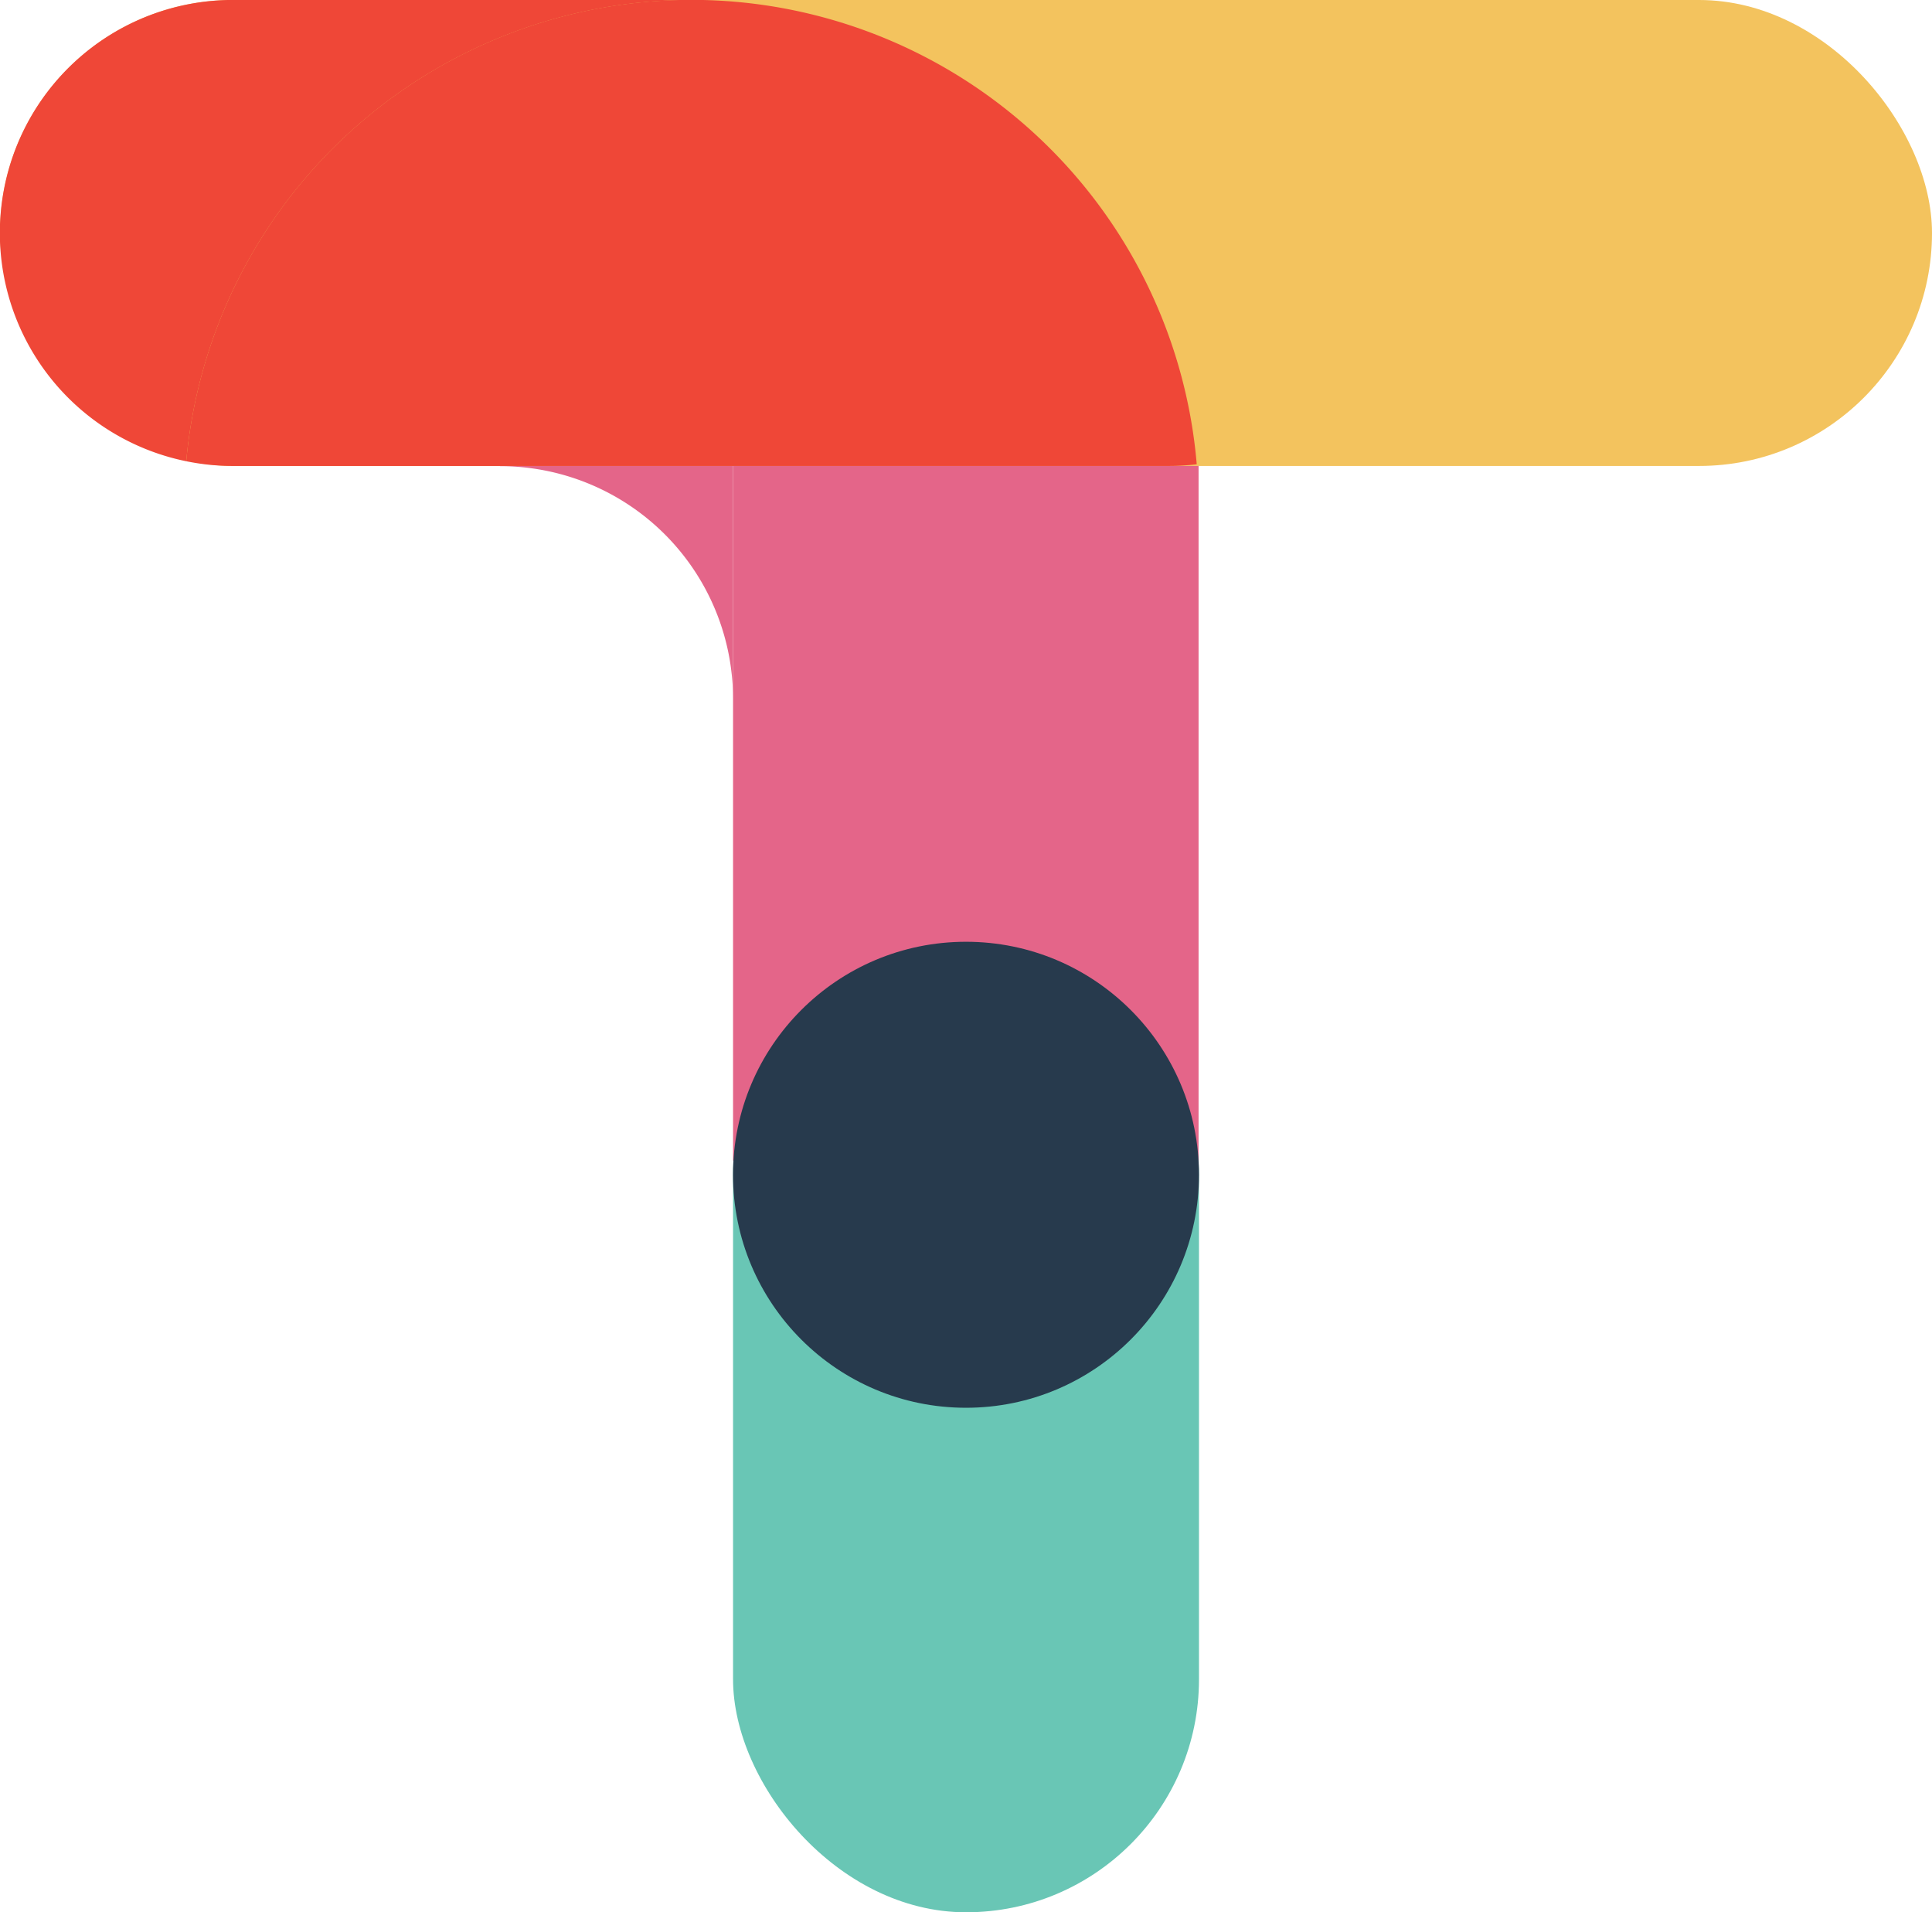 <svg id="Layer_1" data-name="Layer 1" xmlns="http://www.w3.org/2000/svg" viewBox="0 0 472 467.16"><defs><style>.cls-1{fill:#f3c35e;}.cls-2{fill:#69c6b5;}.cls-3{fill:#e46589;}.cls-4{fill:#273a4d;}.cls-5{fill:#ef4737;}</style></defs><rect class="cls-1" width="472" height="113.83" rx="56.92"/><rect class="cls-2" x="179.09" y="230.07" width="113.83" height="237.09" rx="56.92"/><rect class="cls-3" x="179.09" y="113.83" width="113.73" height="169.71"/><circle class="cls-4" cx="236" cy="286.99" r="56.92"/><path class="cls-3" d="M361.75,326.84h56.92v56.92a56.9,56.9,0,0,0-56.92-56.87Z" transform="translate(-239.58 -213.01)"/><path class="cls-5" d="M408.49,213A123.92,123.92,0,0,0,285.08,325.69,56.92,56.92,0,0,1,296.5,213Z" transform="translate(-239.58 -213.01)"/><path class="cls-5" d="M532,326.42a57,57,0,0,1-7,.42H296.5a56.57,56.57,0,0,1-11.42-1.15,123.91,123.91,0,0,1,246.87.73Z" transform="translate(-239.58 -213.01)"/></svg>